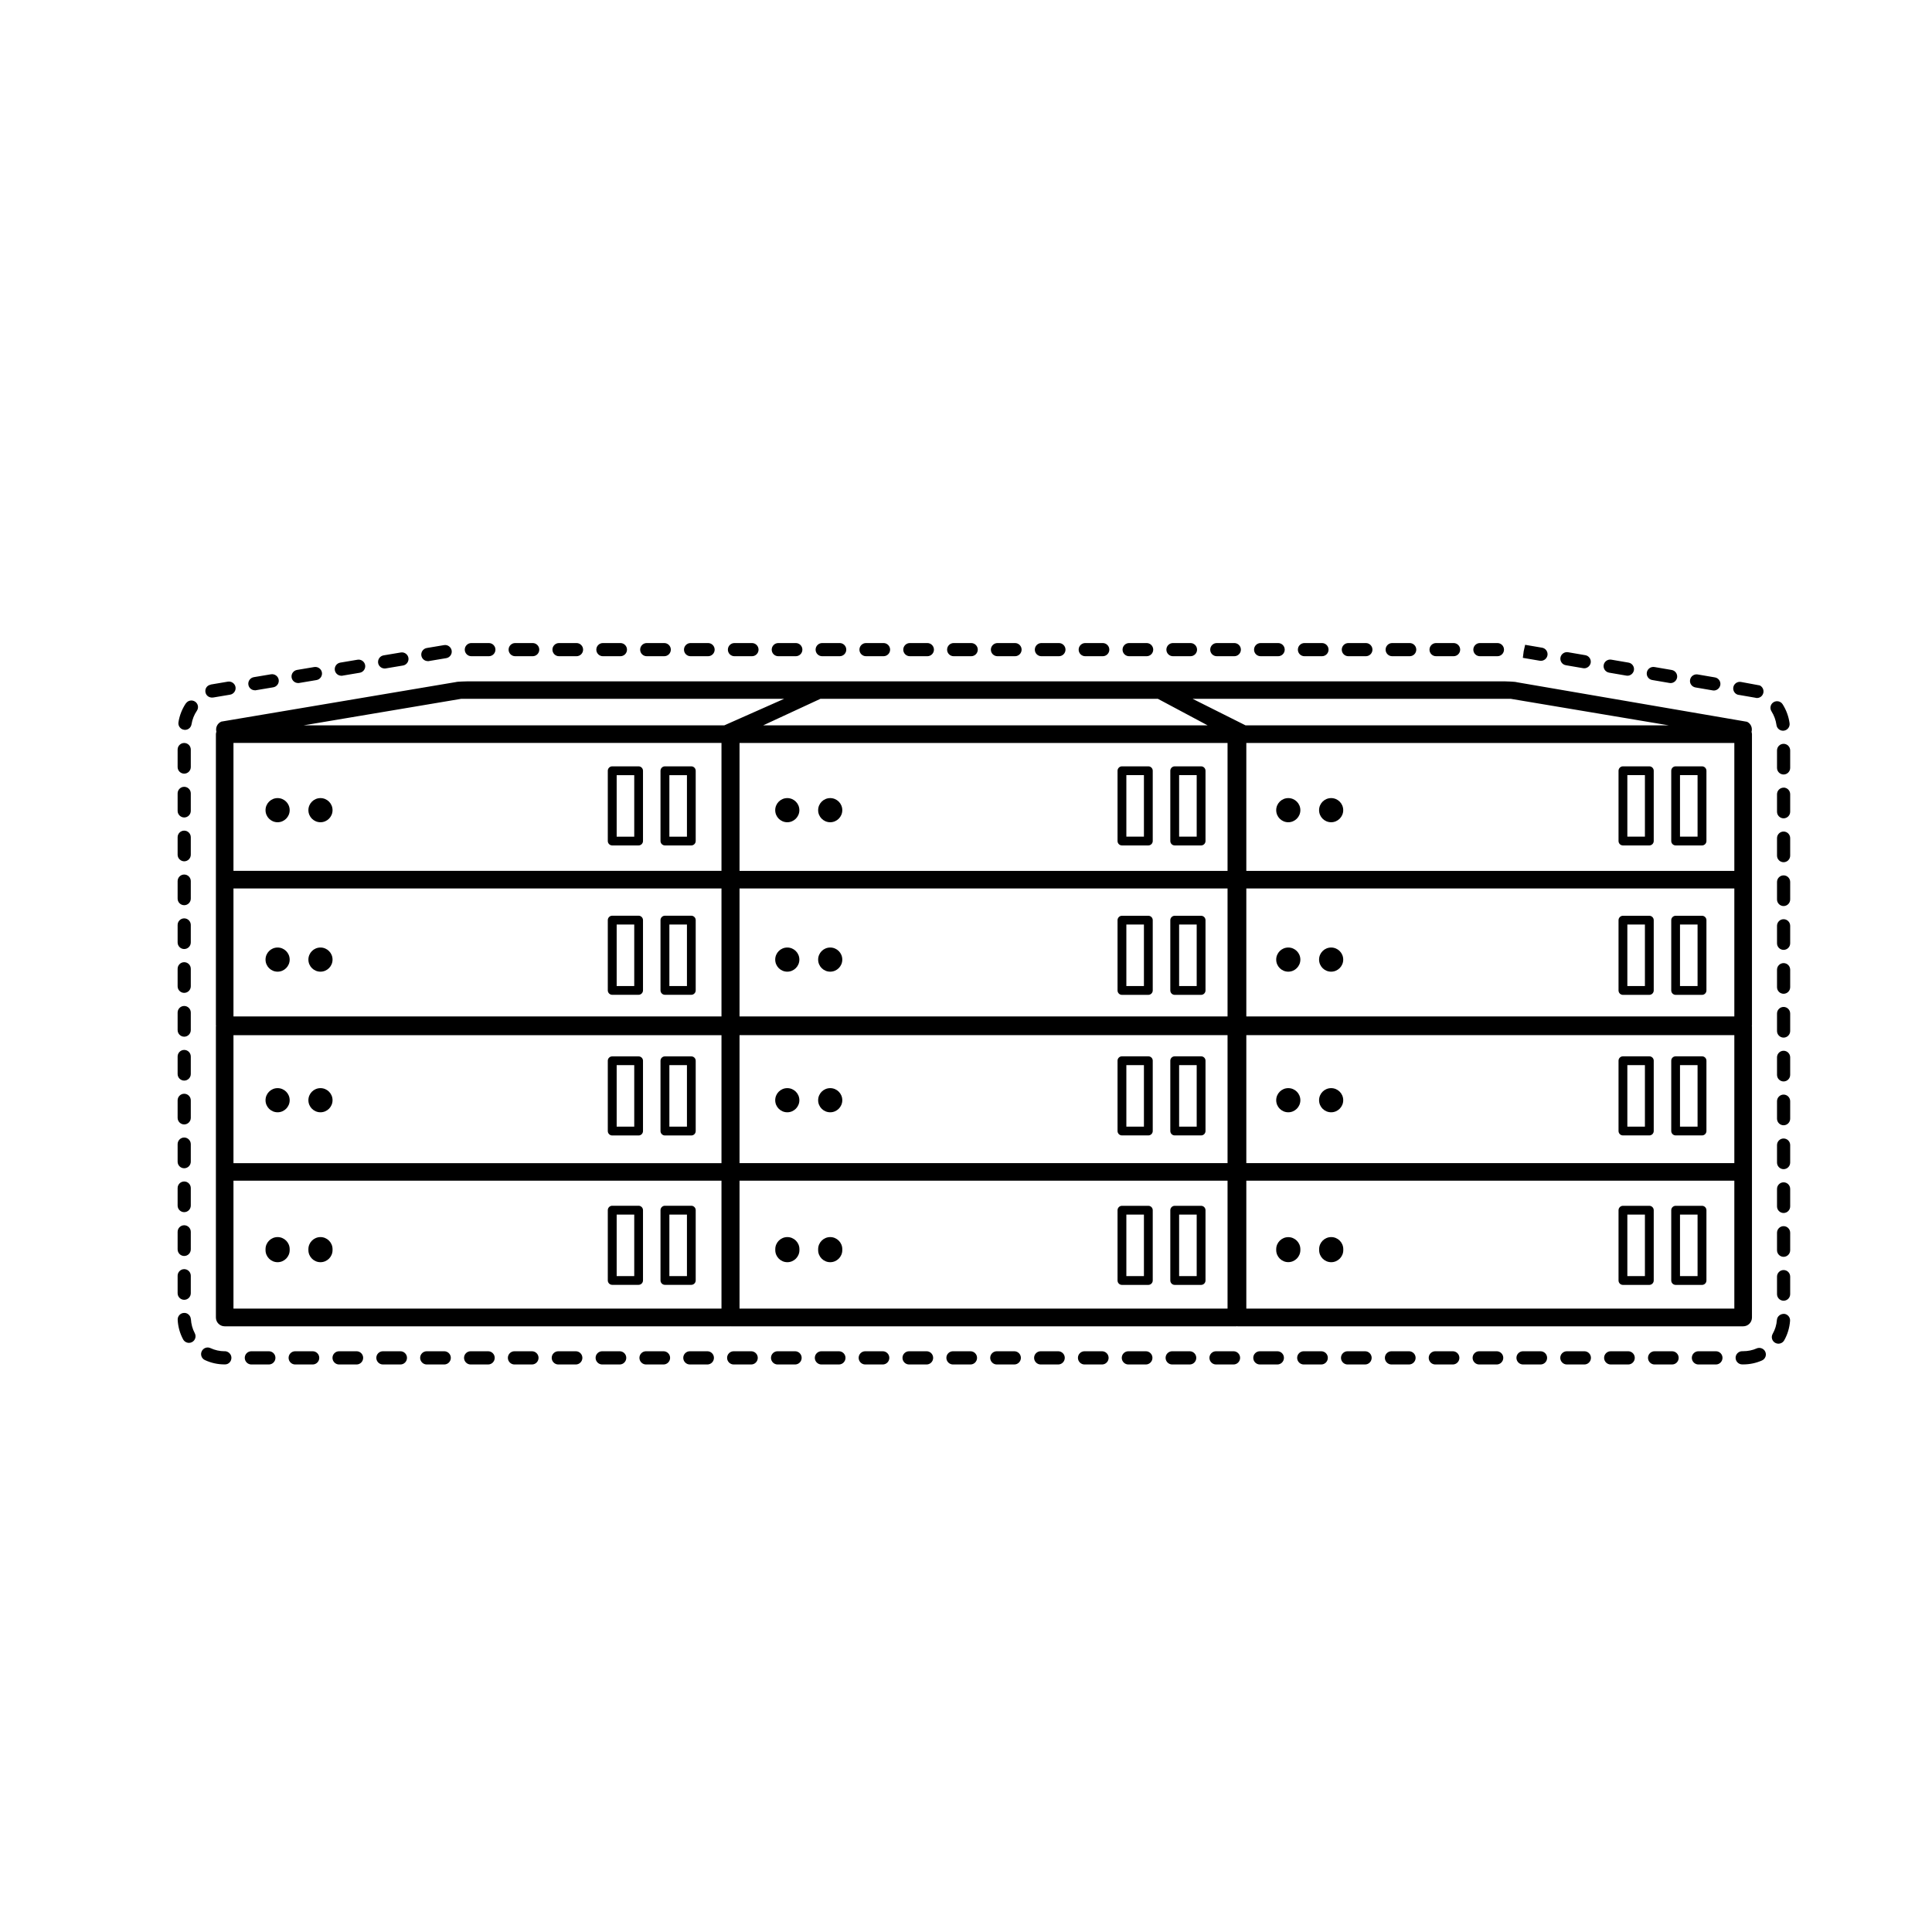 <?xml version="1.0" encoding="utf-8"?>
<!-- Generated by IcoMoon.io -->
<!DOCTYPE svg PUBLIC "-//W3C//DTD SVG 1.1//EN" "http://www.w3.org/Graphics/SVG/1.1/DTD/svg11.dtd">
<svg version="1.1" xmlns="http://www.w3.org/2000/svg" xmlns:xlink="http://www.w3.org/1999/xlink" width="32" height="32" viewBox="0 0 32 32">
<g>
</g>
	<path d="M3.583 12.122c-0.003 0.013-0.007 0.025-0.007 0.038v4.821c0 0.004 0.002 0.006 0.002 0.010 0 0.004-0.002 0.006-0.002 0.010v4.821c0 0.080 0.065 0.146 0.146 0.146h8.374c0.002 0 0.003-0.001 0.004-0.001s0.003 0.001 0.004 0.001h8.374c0.004 0 0.006-0.002 0.010-0.002s0.006 0.002 0.010 0.002h8.374c0.081 0 0.146-0.065 0.146-0.146v-4.821c0-0.003-0.002-0.006-0.002-0.010 0-0.003 0.002-0.006 0.002-0.010v-4.821c0-0.014-0.004-0.026-0.007-0.038 0.018-0.066-0.010-0.136-0.074-0.167l-3.813-0.655c-0.020-0.010-0.187-0.015-0.209-0.015l-17.161 0c-0.020 0-0.185 0.004-0.202 0.012l-3.886 0.655c-0.068 0.029-0.1 0.102-0.081 0.171zM20.332 20.253v1.422l-8.083-0v-2.119h8.083v0.697zM20.332 17.896v1.369h-8.083v-2.12h8.083v0.751zM20.332 15.413v1.422l-8.083 0v-2.119h8.083v0.697zM20.332 13.056v1.369h-8.083v-2.119h8.083v0.751zM28.726 20.253v1.422l-8.083-0v-2.119l8.083 0v0.697zM28.726 17.896v1.369h-8.083v-2.12l8.083 0v0.75zM28.726 15.413v1.422l-8.083 0v-2.119h8.083v0.697zM28.726 13.056v1.369h-8.083v-2.119h8.083v0.751zM25.025 11.575l2.615 0.439h-7.010l-0.876-0.439h5.271zM19.179 11.575l0.823 0.439h-7.361l0.947-0.439h5.59zM7.637 11.575h5.35l-0.99 0.439h-6.968l2.608-0.439zM3.867 12.305h8.083v2.119h-8.083v-2.119zM3.867 14.716h8.083v2.119l-8.083 0v-2.119zM3.867 17.146h8.083v2.12l-8.083-0v-2.119zM3.867 19.556h8.083v2.119l-8.083-0v-2.119zM4.398 13.419c0 0.111 0.090 0.2 0.2 0.2s0.2-0.090 0.2-0.2c0-0.111-0.090-0.2-0.2-0.2-0.111 0-0.2 0.090-0.2 0.2zM5.108 13.419c0 0.111 0.090 0.2 0.2 0.2s0.2-0.090 0.2-0.2c0-0.111-0.090-0.2-0.2-0.2-0.111 0-0.2 0.090-0.2 0.2zM11.45 12.693h-0.437c-0.040 0-0.073 0.033-0.073 0.073v1.164c0 0.040 0.033 0.073 0.073 0.073h0.437c0.040 0 0.073-0.033 0.073-0.073v-1.164c0-0.040-0.033-0.073-0.073-0.073zM11.378 13.858h-0.291v-1.019h0.291v1.019zM10.577 12.693h-0.437c-0.040 0-0.073 0.033-0.073 0.073v1.164c0 0.040 0.033 0.073 0.073 0.073h0.437c0.040 0 0.073-0.033 0.073-0.073v-1.164c-0-0.040-0.033-0.073-0.073-0.073zM10.505 13.858h-0.291v-1.019h0.291v1.019zM4.398 15.894c0 0.111 0.090 0.2 0.2 0.2s0.2-0.090 0.2-0.2c0-0.111-0.090-0.2-0.2-0.2-0.111 0-0.2 0.090-0.2 0.2zM5.108 15.894c0 0.111 0.090 0.2 0.2 0.2s0.2-0.090 0.2-0.2c0-0.111-0.090-0.2-0.2-0.2-0.111 0-0.2 0.090-0.2 0.2zM11.45 15.167h-0.437c-0.040 0-0.073 0.033-0.073 0.073v1.164c0 0.040 0.033 0.073 0.073 0.073h0.437c0.040 0 0.073-0.033 0.073-0.073v-1.164c0-0.040-0.033-0.073-0.073-0.073zM11.378 16.332h-0.291v-1.019h0.291v1.019zM10.577 15.167h-0.437c-0.040 0-0.073 0.033-0.073 0.073v1.164c0 0.040 0.033 0.073 0.073 0.073h0.437c0.040 0 0.073-0.033 0.073-0.073v-1.164c-0-0.040-0.033-0.073-0.073-0.073zM10.505 16.332h-0.291v-1.019h0.291v1.019zM4.398 18.223c0 0.111 0.090 0.2 0.2 0.2s0.2-0.090 0.2-0.2c0-0.111-0.090-0.2-0.2-0.2-0.111 0-0.2 0.090-0.2 0.2zM5.108 18.223c0 0.111 0.090 0.2 0.2 0.2s0.2-0.090 0.2-0.2c0-0.111-0.090-0.2-0.2-0.2-0.111 0-0.2 0.090-0.2 0.2zM11.45 17.497h-0.437c-0.040 0-0.073 0.032-0.073 0.072v1.165c0 0.040 0.033 0.073 0.073 0.073h0.437c0.040 0 0.073-0.032 0.073-0.073v-1.165c0-0.040-0.033-0.072-0.073-0.072zM11.378 18.661h-0.291v-1.019h0.291v1.019zM10.577 17.497h-0.437c-0.040 0-0.073 0.032-0.073 0.072v1.165c0 0.040 0.033 0.073 0.073 0.073h0.437c0.040 0 0.073-0.032 0.073-0.073v-1.165c-0-0.040-0.033-0.072-0.073-0.072zM10.505 18.661h-0.291v-1.019h0.291v1.019zM4.398 20.698c-0 0.002-0 0.005-0 0.008 0 0.11 0.090 0.2 0.2 0.2 0.11 0 0.2-0.090 0.2-0.2 0-0.003-0-0.006-0-0.008 0-0.002 0-0.005 0-0.008 0-0.11-0.090-0.2-0.2-0.2-0.11 0-0.2 0.090-0.2 0.2 0 0.003 0 0.006 0 0.008zM5.108 20.698c-0 0.002-0 0.005-0 0.008 0 0.11 0.090 0.2 0.2 0.2 0.11 0 0.2-0.090 0.2-0.2 0-0.003-0-0.006-0-0.008 0-0.002 0-0.005 0-0.008 0-0.11-0.090-0.2-0.2-0.2-0.11 0-0.2 0.090-0.2 0.2 0 0.003 0 0.006 0 0.008zM11.45 19.971h-0.437c-0.040 0-0.073 0.033-0.073 0.073v1.164c0 0.040 0.033 0.073 0.073 0.073h0.437c0.040 0 0.073-0.033 0.073-0.073v-1.164c0-0.040-0.033-0.073-0.073-0.073zM11.378 21.136h-0.291v-1.019h0.291v1.019zM10.577 19.971h-0.437c-0.040 0-0.073 0.033-0.073 0.073v1.164c0 0.040 0.033 0.073 0.073 0.073h0.437c0.040 0 0.073-0.033 0.073-0.073v-1.164c-0-0.040-0.033-0.073-0.073-0.073zM10.505 21.136h-0.291v-1.019h0.291v1.019zM12.84 13.419c0 0.111 0.090 0.2 0.2 0.2s0.2-0.090 0.2-0.2c0-0.111-0.090-0.2-0.2-0.2-0.111 0-0.2 0.090-0.2 0.2zM13.551 13.419c0 0.111 0.090 0.2 0.2 0.2s0.2-0.090 0.2-0.2c0-0.111-0.090-0.2-0.2-0.2-0.111 0-0.2 0.090-0.2 0.2zM19.457 14.003h0.437c0.040 0 0.073-0.033 0.073-0.073v-1.164c0-0.040-0.033-0.073-0.073-0.073h-0.437c-0.040 0-0.073 0.033-0.073 0.073v1.164c-0 0.040 0.032 0.073 0.073 0.073zM19.53 12.838h0.291v1.019h-0.291v-1.019zM18.583 14.003h0.437c0.040 0 0.073-0.033 0.073-0.073v-1.164c0-0.040-0.032-0.073-0.073-0.073h-0.437c-0.040 0-0.073 0.033-0.073 0.073v1.164c0 0.040 0.032 0.073 0.073 0.073zM18.656 12.838h0.291v1.019h-0.291v-1.019zM12.84 15.894c0 0.111 0.090 0.2 0.2 0.2s0.2-0.090 0.2-0.2c0-0.111-0.090-0.2-0.2-0.2-0.111 0-0.2 0.090-0.2 0.2zM13.551 15.894c0 0.111 0.090 0.2 0.2 0.2s0.2-0.090 0.2-0.2c0-0.111-0.090-0.2-0.2-0.2-0.111 0-0.2 0.090-0.2 0.2zM19.457 16.478h0.437c0.040 0 0.073-0.033 0.073-0.073v-1.164c0-0.040-0.033-0.073-0.073-0.073h-0.437c-0.040 0-0.073 0.033-0.073 0.073v1.164c-0 0.040 0.032 0.073 0.073 0.073zM19.53 15.313h0.291v1.019h-0.291v-1.019zM18.583 16.478h0.437c0.040 0 0.073-0.033 0.073-0.073v-1.164c0-0.040-0.032-0.073-0.073-0.073h-0.437c-0.040 0-0.073 0.033-0.073 0.073v1.164c0 0.040 0.032 0.073 0.073 0.073zM18.656 15.313h0.291v1.019h-0.291v-1.019zM12.84 18.223c0 0.111 0.090 0.2 0.2 0.2s0.2-0.090 0.2-0.2c0-0.111-0.090-0.2-0.2-0.2-0.111 0-0.2 0.090-0.2 0.2zM13.551 18.223c0 0.111 0.090 0.2 0.2 0.2s0.2-0.090 0.2-0.2c0-0.111-0.090-0.2-0.2-0.2-0.111 0-0.2 0.090-0.2 0.2zM19.457 18.806h0.437c0.040 0 0.073-0.032 0.073-0.073v-1.165c0-0.040-0.033-0.072-0.073-0.072h-0.437c-0.040 0-0.073 0.032-0.073 0.072v1.165c-0 0.040 0.032 0.073 0.073 0.073zM19.53 17.642h0.291v1.019h-0.291v-1.019zM18.583 18.806h0.437c0.040 0 0.073-0.032 0.073-0.073v-1.165c0-0.040-0.032-0.072-0.073-0.072h-0.437c-0.040 0-0.073 0.032-0.073 0.072v1.165c0 0.040 0.032 0.073 0.073 0.073zM18.656 17.642h0.291v1.019h-0.291v-1.019zM12.841 20.698c-0 0.002-0 0.005-0 0.008 0 0.11 0.090 0.2 0.2 0.2 0.11 0 0.2-0.090 0.2-0.2 0-0.003-0-0.006-0-0.008 0-0.002 0-0.005 0-0.008 0-0.11-0.090-0.2-0.2-0.2-0.11 0-0.2 0.090-0.2 0.2 0 0.003 0 0.006 0 0.008zM13.551 20.698c-0 0.002-0 0.005-0 0.008 0 0.11 0.090 0.2 0.2 0.2 0.11 0 0.2-0.090 0.2-0.2 0-0.003-0-0.006-0-0.008 0-0.002 0-0.005 0-0.008 0-0.11-0.090-0.2-0.2-0.2-0.11 0-0.2 0.090-0.2 0.2 0 0.003 0 0.006 0 0.008zM19.457 21.282h0.437c0.040 0 0.073-0.033 0.073-0.073v-1.164c0-0.040-0.033-0.073-0.073-0.073h-0.437c-0.040 0-0.073 0.033-0.073 0.073v1.164c-0 0.040 0.032 0.073 0.073 0.073zM19.53 20.117h0.291v1.019h-0.291v-1.019zM18.583 21.282h0.437c0.040 0 0.073-0.033 0.073-0.073v-1.164c0-0.040-0.032-0.073-0.073-0.073h-0.437c-0.040 0-0.073 0.033-0.073 0.073v1.164c0 0.040 0.032 0.073 0.073 0.073zM18.656 20.117h0.291v1.019h-0.291v-1.019zM21.138 13.419c0 0.111 0.090 0.2 0.2 0.2s0.2-0.090 0.2-0.2c0-0.111-0.090-0.2-0.2-0.2-0.111 0-0.2 0.090-0.2 0.2zM21.848 13.419c0 0.111 0.090 0.2 0.2 0.2s0.2-0.090 0.2-0.2c0-0.111-0.090-0.2-0.2-0.2-0.111 0-0.2 0.090-0.2 0.2zM27.754 14.003h0.437c0.040 0 0.073-0.033 0.073-0.073v-1.164c0-0.040-0.033-0.073-0.073-0.073h-0.437c-0.040 0-0.073 0.033-0.073 0.073v1.164c0 0.040 0.033 0.073 0.073 0.073zM27.826 12.838h0.291v1.019h-0.291v-1.019zM26.881 14.003h0.437c0.040 0 0.073-0.033 0.073-0.073v-1.164c0-0.040-0.033-0.073-0.073-0.073h-0.437c-0.040 0-0.073 0.033-0.073 0.073v1.164c0 0.040 0.032 0.073 0.073 0.073zM26.954 12.838h0.291v1.019h-0.291v-1.019zM21.138 15.894c0 0.111 0.090 0.2 0.2 0.2s0.2-0.090 0.2-0.2c0-0.111-0.090-0.2-0.2-0.2-0.111 0-0.2 0.090-0.2 0.2zM21.848 15.894c0 0.111 0.090 0.2 0.2 0.2s0.2-0.090 0.2-0.2c0-0.111-0.090-0.2-0.2-0.2-0.111 0-0.2 0.090-0.2 0.2zM27.754 16.478h0.437c0.040 0 0.073-0.033 0.073-0.073v-1.164c0-0.040-0.033-0.073-0.073-0.073h-0.437c-0.040 0-0.073 0.033-0.073 0.073v1.164c0 0.040 0.033 0.073 0.073 0.073zM27.826 15.313h0.291v1.019h-0.291v-1.019zM26.881 16.478h0.437c0.040 0 0.073-0.033 0.073-0.073v-1.164c0-0.040-0.033-0.073-0.073-0.073h-0.437c-0.040 0-0.073 0.033-0.073 0.073v1.164c0 0.040 0.032 0.073 0.073 0.073zM26.954 15.313h0.291v1.019h-0.291v-1.019zM21.138 18.223c0 0.111 0.090 0.2 0.2 0.2s0.2-0.090 0.2-0.2c0-0.111-0.090-0.2-0.2-0.2-0.111 0-0.2 0.090-0.2 0.2zM21.848 18.223c0 0.111 0.090 0.2 0.2 0.2s0.2-0.090 0.2-0.2c0-0.111-0.090-0.2-0.2-0.2-0.111 0-0.2 0.090-0.2 0.2zM27.754 18.806h0.437c0.040 0 0.073-0.032 0.073-0.073v-1.165c0-0.040-0.033-0.072-0.073-0.072h-0.437c-0.040 0-0.073 0.032-0.073 0.072v1.165c0 0.040 0.033 0.073 0.073 0.073zM27.826 17.642h0.291v1.019h-0.291v-1.019zM26.881 18.806h0.437c0.040 0 0.073-0.032 0.073-0.073v-1.165c0-0.040-0.033-0.072-0.073-0.072h-0.437c-0.040 0-0.073 0.032-0.073 0.072v1.165c0 0.040 0.032 0.073 0.073 0.073zM26.954 17.642h0.291v1.019h-0.291v-1.019zM21.138 20.698c-0 0.002-0 0.005-0 0.007 0 0.11 0.090 0.2 0.2 0.2 0.11 0 0.2-0.090 0.2-0.2 0-0.003-0-0.005-0-0.007 0-0.002 0-0.004 0-0.007 0-0.11-0.090-0.2-0.2-0.2-0.11 0-0.2 0.090-0.2 0.2 0 0.003 0 0.005 0 0.007zM21.849 20.698c-0 0.002-0 0.005-0 0.008 0 0.11 0.090 0.2 0.2 0.2 0.11 0 0.2-0.090 0.2-0.2 0-0.003-0-0.006-0-0.008 0-0.002 0-0.005 0-0.008 0-0.11-0.090-0.2-0.2-0.2-0.11 0-0.2 0.090-0.2 0.2 0 0.003 0 0.006 0 0.008zM27.754 21.282h0.437c0.040 0 0.073-0.033 0.073-0.073v-1.164c0-0.040-0.033-0.073-0.073-0.073h-0.437c-0.040 0-0.073 0.033-0.073 0.073v1.164c0 0.040 0.033 0.073 0.073 0.073zM27.826 20.117h0.291v1.019h-0.291v-1.019zM26.881 21.282h0.437c0.040 0 0.073-0.033 0.073-0.073v-1.164c0-0.040-0.033-0.073-0.073-0.073h-0.437c-0.040 0-0.073 0.033-0.073 0.073v1.164c0 0.040 0.032 0.073 0.073 0.073zM26.954 20.117h0.291v1.019h-0.291v-1.019zM13.169 22.381h-0.29c-0.060 0-0.109 0.049-0.109 0.109 0 0.060 0.049 0.11 0.109 0.11h0.29c0.060 0 0.109-0.049 0.109-0.11 0-0.060-0.049-0.109-0.109-0.109zM16.8 22.381h-0.29c-0.060 0-0.109 0.049-0.109 0.109 0 0.060 0.049 0.11 0.109 0.11h0.29c0.060 0 0.109-0.049 0.109-0.11 0-0.060-0.049-0.109-0.109-0.109zM15.347 22.381h-0.29c-0.060 0-0.109 0.049-0.109 0.109 0 0.060 0.049 0.11 0.109 0.11h0.29c0.060 0 0.109-0.049 0.109-0.11 0-0.060-0.049-0.109-0.109-0.109zM14.621 22.381h-0.29c-0.060 0-0.109 0.049-0.109 0.109 0 0.060 0.049 0.11 0.109 0.11h0.29c0.060 0 0.109-0.049 0.109-0.11-0-0.060-0.049-0.109-0.109-0.109zM17.527 22.381h-0.29c-0.060 0-0.109 0.049-0.109 0.109 0 0.060 0.049 0.11 0.109 0.11h0.29c0.060 0 0.109-0.049 0.109-0.11 0-0.060-0.049-0.109-0.109-0.109zM13.895 22.381h-0.29c-0.060 0-0.109 0.049-0.109 0.109 0 0.060 0.049 0.11 0.109 0.11h0.29c0.060 0 0.109-0.049 0.109-0.11-0-0.060-0.049-0.109-0.109-0.109zM16.074 22.381h-0.29c-0.060 0-0.109 0.049-0.109 0.109 0 0.060 0.049 0.11 0.109 0.11h0.29c0.060 0 0.109-0.049 0.109-0.11 0-0.060-0.049-0.109-0.109-0.109zM21.158 22.381h-0.291c-0.060 0-0.109 0.049-0.109 0.109 0 0.060 0.049 0.11 0.109 0.11h0.29c0.060 0 0.109-0.049 0.109-0.11 0-0.060-0.048-0.109-0.109-0.109zM20.432 22.381h-0.291c-0.060 0-0.109 0.049-0.109 0.109 0 0.060 0.049 0.11 0.109 0.11h0.29c0.060 0 0.109-0.049 0.109-0.11 0-0.060-0.049-0.109-0.109-0.109zM18.979 22.381h-0.29c-0.060 0-0.109 0.049-0.109 0.109 0 0.060 0.049 0.11 0.109 0.11h0.29c0.060 0 0.109-0.049 0.109-0.11-0-0.060-0.049-0.109-0.109-0.109zM18.253 22.381h-0.29c-0.060 0-0.109 0.049-0.109 0.109 0 0.060 0.049 0.11 0.109 0.11h0.29c0.060 0 0.109-0.049 0.109-0.11-0-0.060-0.049-0.109-0.109-0.109zM19.705 22.381h-0.29c-0.060 0-0.109 0.049-0.109 0.109 0 0.060 0.049 0.11 0.109 0.11h0.29c0.060 0 0.109-0.049 0.109-0.11-0-0.060-0.049-0.109-0.109-0.109zM21.884 22.381h-0.29c-0.060 0-0.109 0.049-0.109 0.109 0 0.060 0.049 0.11 0.109 0.11h0.29c0.060 0 0.109-0.049 0.109-0.11 0-0.060-0.048-0.109-0.109-0.109zM8.085 22.381h-0.29c-0.060 0-0.109 0.049-0.109 0.109 0 0.060 0.049 0.11 0.109 0.11h0.29c0.060 0 0.109-0.049 0.109-0.11 0-0.060-0.049-0.109-0.109-0.109zM6.632 22.381h-0.29c-0.060 0-0.109 0.049-0.109 0.109 0 0.060 0.049 0.11 0.109 0.11h0.29c0.060 0 0.109-0.049 0.109-0.11 0-0.060-0.049-0.109-0.109-0.109zM7.358 22.381h-0.29c-0.060 0-0.109 0.049-0.109 0.109 0 0.060 0.049 0.11 0.109 0.11h0.29c0.060 0 0.109-0.049 0.109-0.11 0-0.060-0.049-0.109-0.109-0.109zM5.906 22.381h-0.29c-0.060 0-0.109 0.049-0.109 0.109 0 0.060 0.049 0.11 0.109 0.11h0.29c0.060 0 0.109-0.049 0.109-0.11 0-0.060-0.049-0.109-0.109-0.109zM5.179 22.381h-0.29c-0.060 0-0.109 0.049-0.109 0.109 0 0.060 0.049 0.11 0.109 0.11h0.29c0.060 0 0.109-0.049 0.109-0.11 0-0.060-0.049-0.109-0.109-0.109zM8.811 22.381h-0.29c-0.060 0-0.109 0.049-0.109 0.109 0 0.060 0.049 0.11 0.109 0.11h0.29c0.060 0 0.109-0.049 0.109-0.11-0-0.060-0.049-0.109-0.109-0.109zM11.716 22.381h-0.29c-0.060 0-0.109 0.049-0.109 0.109 0 0.060 0.049 0.11 0.109 0.11h0.29c0.060 0 0.109-0.049 0.109-0.11-0-0.060-0.049-0.109-0.109-0.109zM10.99 22.381h-0.29c-0.060 0-0.109 0.049-0.109 0.109 0 0.060 0.049 0.11 0.109 0.11h0.29c0.060 0 0.109-0.049 0.109-0.11-0-0.060-0.049-0.109-0.109-0.109zM9.537 22.381h-0.29c-0.060 0-0.109 0.049-0.109 0.109 0 0.060 0.049 0.11 0.109 0.11h0.29c0.060 0 0.109-0.049 0.109-0.11-0-0.060-0.049-0.109-0.109-0.109zM10.264 22.381h-0.29c-0.060 0-0.109 0.049-0.109 0.109 0 0.060 0.049 0.11 0.109 0.11h0.29c0.060 0 0.109-0.049 0.109-0.11-0-0.060-0.049-0.109-0.109-0.109zM12.442 22.381h-0.29c-0.060 0-0.109 0.049-0.109 0.109 0 0.060 0.049 0.11 0.109 0.11h0.29c0.060 0 0.109-0.049 0.109-0.11 0-0.060-0.049-0.109-0.109-0.109zM29.542 15.952c-0.060 0-0.109 0.049-0.109 0.109v0.29c0 0.060 0.049 0.109 0.109 0.109s0.109-0.049 0.109-0.109v-0.29c-0-0.060-0.049-0.109-0.109-0.109zM29.542 17.404c-0.060 0-0.109 0.049-0.109 0.109v0.29c0 0.060 0.049 0.109 0.109 0.109s0.109-0.049 0.109-0.109v-0.29c-0-0.060-0.049-0.109-0.109-0.109zM29.542 18.13c-0.060 0-0.109 0.049-0.109 0.109v0.29c0 0.060 0.049 0.109 0.109 0.109s0.109-0.049 0.109-0.109v-0.29c-0-0.060-0.049-0.109-0.109-0.109zM29.542 16.678c-0.060 0-0.109 0.049-0.109 0.109v0.29c0 0.060 0.049 0.109 0.109 0.109s0.109-0.049 0.109-0.109v-0.29c-0-0.060-0.049-0.109-0.109-0.109zM29.542 18.857c-0.060 0-0.109 0.049-0.109 0.109v0.29c0 0.060 0.049 0.109 0.109 0.109s0.109-0.049 0.109-0.109v-0.29c-0-0.060-0.049-0.109-0.109-0.109zM29.542 19.583c-0.060 0-0.109 0.049-0.109 0.109v0.29c0 0.060 0.049 0.109 0.109 0.109s0.109-0.049 0.109-0.109v-0.29c-0-0.060-0.049-0.109-0.109-0.109zM3.721 22.381c-0.082 0-0.161-0.018-0.235-0.052-0.055-0.026-0.12-0.002-0.145 0.053-0.026 0.054-0.002 0.12 0.053 0.145 0.103 0.048 0.213 0.072 0.327 0.072h0.006c0.060 0 0.106-0.049 0.106-0.11 0-0.060-0.052-0.109-0.112-0.109zM29.542 13.046c-0.060 0-0.109 0.049-0.109 0.109v0.29c0 0.060 0.049 0.109 0.109 0.109s0.109-0.049 0.109-0.109l-0-0.29c0-0.061-0.049-0.11-0.109-0.11zM29.542 12.32c-0.060 0-0.109 0.049-0.109 0.109v0.29c0 0.060 0.049 0.109 0.109 0.109s0.109-0.049 0.109-0.109l-0-0.29c0-0.060-0.049-0.109-0.109-0.109zM29.542 20.309c-0.060 0-0.109 0.049-0.109 0.109v0.29c0 0.060 0.049 0.109 0.109 0.109s0.109-0.049 0.109-0.109v-0.29c-0-0.060-0.049-0.109-0.109-0.109zM29.542 13.773c-0.060 0-0.109 0.049-0.109 0.109v0.29c0 0.060 0.049 0.109 0.109 0.109s0.109-0.049 0.109-0.109l-0-0.29c0-0.060-0.049-0.109-0.109-0.109zM29.542 14.499c-0.060 0-0.109 0.049-0.109 0.109v0.29c0 0.060 0.049 0.109 0.109 0.109s0.109-0.049 0.109-0.109v-0.29c-0-0.061-0.049-0.109-0.109-0.109zM29.542 15.225c-0.060 0-0.109 0.049-0.109 0.109v0.29c0 0.060 0.049 0.109 0.109 0.109s0.109-0.049 0.109-0.109v-0.29c-0-0.060-0.049-0.109-0.109-0.109zM24.79 22.381h-0.29c-0.060 0-0.109 0.049-0.109 0.109 0 0.060 0.049 0.11 0.109 0.11h0.29c0.060 0 0.109-0.049 0.109-0.11-0-0.060-0.049-0.109-0.109-0.109zM25.516 22.381h-0.29c-0.060 0-0.109 0.049-0.109 0.109 0 0.060 0.049 0.11 0.109 0.11h0.29c0.060 0 0.109-0.049 0.109-0.11 0-0.060-0.049-0.109-0.109-0.109zM26.242 22.381h-0.29c-0.060 0-0.109 0.049-0.109 0.109 0 0.060 0.049 0.11 0.109 0.11h0.29c0.060 0 0.109-0.049 0.109-0.11 0-0.060-0.049-0.109-0.109-0.109zM26.968 22.381h-0.29c-0.060 0-0.109 0.049-0.109 0.109 0 0.060 0.049 0.11 0.109 0.11h0.29c0.060 0 0.109-0.049 0.109-0.11 0-0.060-0.049-0.109-0.109-0.109zM22.61 22.381h-0.29c-0.060 0-0.109 0.049-0.109 0.109 0 0.060 0.049 0.11 0.109 0.11h0.29c0.060 0 0.109-0.049 0.109-0.11 0-0.060-0.049-0.109-0.109-0.109zM23.337 22.381h-0.29c-0.060 0-0.109 0.049-0.109 0.109 0 0.060 0.049 0.11 0.109 0.11h0.29c0.060 0 0.11-0.049 0.11-0.11-0-0.060-0.049-0.109-0.11-0.109zM24.063 22.381h-0.29c-0.060 0-0.109 0.049-0.109 0.109 0 0.060 0.049 0.11 0.109 0.11h0.29c0.060 0 0.109-0.049 0.109-0.11 0-0.060-0.049-0.109-0.109-0.109zM29.542 21.036c-0.060 0-0.109 0.049-0.109 0.109v0.29c0 0.060 0.049 0.109 0.109 0.109s0.109-0.049 0.109-0.109v-0.29c-0-0.061-0.049-0.109-0.109-0.109zM27.695 22.381h-0.29c-0.060 0-0.109 0.049-0.109 0.109 0 0.060 0.049 0.11 0.109 0.11h0.29c0.060 0 0.109-0.049 0.109-0.11-0-0.060-0.049-0.109-0.109-0.109zM29.532 12.103c0.005 0 0.010-0 0.015-0.001 0.060-0.008 0.102-0.063 0.094-0.123-0.015-0.111-0.055-0.22-0.115-0.314-0.032-0.051-0.1-0.066-0.151-0.034-0.051 0.032-0.066 0.1-0.034 0.15 0.043 0.068 0.072 0.147 0.083 0.227 0.007 0.055 0.054 0.095 0.108 0.095zM29.548 21.762c-0.058-0.002-0.113 0.041-0.117 0.101-0.006 0.082-0.030 0.159-0.070 0.23-0.030 0.053-0.011 0.119 0.042 0.149 0.017 0.009 0.035 0.014 0.053 0.014 0.038 0 0.075-0.020 0.096-0.056 0.056-0.099 0.088-0.208 0.097-0.322 0.005-0.060-0.040-0.112-0.1-0.117zM28.421 22.381h-0.29c-0.060 0-0.109 0.049-0.109 0.109 0 0.060 0.049 0.11 0.109 0.11h0.29c0.060 0 0.109-0.049 0.109-0.11-0-0.060-0.049-0.109-0.109-0.109zM29.096 22.334c-0.070 0.031-0.146 0.046-0.224 0.046h-0.015c-0.060 0-0.11 0.049-0.11 0.109 0 0.060 0.049 0.11 0.11 0.11h0.015c0.109-0 0.213-0.022 0.311-0.065 0.055-0.024 0.081-0.089 0.056-0.144-0.024-0.055-0.089-0.079-0.144-0.056zM4.453 22.381h-0.29c-0.060 0-0.109 0.049-0.109 0.109 0 0.060 0.049 0.11 0.109 0.11h0.29c0.060 0 0.109-0.049 0.109-0.11 0-0.060-0.048-0.109-0.109-0.109zM17.249 10.869h0.29c0.060 0 0.109-0.049 0.109-0.109 0-0.060-0.049-0.109-0.109-0.109h-0.29c-0.060 0-0.109 0.049-0.109 0.109 0 0.061 0.049 0.109 0.109 0.109zM17.975 10.869h0.29c0.060 0 0.109-0.049 0.109-0.109 0-0.060-0.049-0.109-0.109-0.109h-0.29c-0.060 0-0.109 0.049-0.109 0.109 0 0.061 0.049 0.109 0.109 0.109zM16.522 10.869h0.29c0.060 0 0.109-0.049 0.109-0.109 0-0.060-0.049-0.109-0.109-0.109h-0.29c-0.060 0-0.11 0.049-0.11 0.109 0 0.061 0.049 0.109 0.11 0.109zM3.078 11.65c-0.062 0.093-0.105 0.201-0.122 0.312-0.010 0.059 0.031 0.116 0.090 0.125 0.006 0.001 0.012 0.002 0.018 0.002 0.053 0 0.099-0.038 0.108-0.092 0.013-0.080 0.043-0.158 0.089-0.225 0.034-0.050 0.020-0.118-0.030-0.151-0.051-0.034-0.119-0.020-0.152 0.030zM15.796 10.869h0.29c0.060 0 0.109-0.049 0.109-0.109 0-0.060-0.049-0.109-0.109-0.109h-0.29c-0.060 0-0.109 0.049-0.109 0.109 0 0.061 0.049 0.109 0.109 0.109zM19.428 10.869h0.29c0.060 0 0.109-0.049 0.109-0.109 0-0.060-0.049-0.109-0.109-0.109h-0.29c-0.060 0-0.109 0.049-0.109 0.109 0 0.061 0.049 0.109 0.109 0.109zM18.702 10.869h0.29c0.060 0 0.109-0.049 0.109-0.109 0-0.060-0.049-0.109-0.109-0.109h-0.29c-0.060 0-0.109 0.049-0.109 0.109 0 0.061 0.049 0.109 0.109 0.109zM15.070 10.869h0.29c0.060 0 0.109-0.049 0.109-0.109 0-0.060-0.049-0.109-0.109-0.109h-0.29c-0.060 0-0.109 0.049-0.109 0.109 0 0.061 0.049 0.109 0.109 0.109zM12.165 10.869h0.29c0.060 0 0.109-0.049 0.109-0.109 0-0.060-0.049-0.109-0.109-0.109h-0.29c-0.060 0-0.109 0.049-0.109 0.109 0 0.061 0.049 0.109 0.109 0.109zM12.891 10.869h0.29c0.060 0 0.109-0.049 0.109-0.109 0-0.060-0.049-0.109-0.109-0.109h-0.29c-0.060 0-0.109 0.049-0.109 0.109 0 0.061 0.049 0.109 0.109 0.109zM14.344 10.869h0.29c0.060 0 0.109-0.049 0.109-0.109 0-0.060-0.049-0.109-0.109-0.109h-0.29c-0.060 0-0.109 0.049-0.109 0.109 0 0.061 0.049 0.109 0.109 0.109zM13.618 10.869h0.29c0.060 0 0.109-0.049 0.109-0.109 0-0.060-0.049-0.109-0.109-0.109h-0.29c-0.060 0-0.109 0.049-0.109 0.109-0 0.061 0.049 0.109 0.109 0.109zM25.523 10.945c0.052 0 0.098-0.038 0.108-0.091 0.010-0.059-0.030-0.116-0.089-0.126l-0.281-0.048-0.024 0.107-0.014 0.109 0.282 0.048c0.006 0.001 0.013 0.001 0.019 0.001zM26.65 11.141l0.286 0.049c0.006 0.001 0.013 0.002 0.019 0.002 0.052 0 0.098-0.038 0.108-0.091 0.010-0.059-0.030-0.116-0.089-0.126l-0.286-0.049c-0.059-0.010-0.116 0.030-0.126 0.089s0.029 0.115 0.089 0.126zM27.365 11.263l0.286 0.049c0.006 0.001 0.013 0.002 0.019 0.002 0.052 0 0.098-0.038 0.108-0.091 0.010-0.059-0.030-0.116-0.089-0.126l-0.286-0.049c-0.059-0.010-0.116 0.030-0.126 0.089-0.011 0.059 0.029 0.116 0.088 0.126zM11.438 10.869h0.29c0.060 0 0.109-0.049 0.109-0.109 0-0.060-0.049-0.109-0.109-0.109h-0.29c-0.060 0-0.109 0.049-0.109 0.109 0 0.061 0.049 0.109 0.109 0.109zM25.934 11.018l0.286 0.049c0.006 0.001 0.013 0.002 0.019 0.002 0.052 0 0.098-0.038 0.108-0.091 0.010-0.059-0.030-0.116-0.089-0.126l-0.286-0.049c-0.059-0.010-0.116 0.030-0.126 0.089s0.029 0.116 0.089 0.126zM28.081 11.386l0.286 0.049c0.006 0.001 0.012 0.002 0.019 0.002 0.052 0 0.098-0.038 0.108-0.091 0.010-0.059-0.030-0.116-0.089-0.126l-0.286-0.049c-0.059-0.010-0.116 0.030-0.126 0.089-0.011 0.060 0.030 0.116 0.089 0.126zM28.797 11.509l0.273 0.047c0.010 0.003 0.021 0.005 0.031 0.005 0.040 0 0.078-0.022 0.097-0.061 0.027-0.054 0.004-0.12-0.050-0.147l-0.313-0.058c-0.059-0.010-0.116 0.030-0.126 0.089s0.029 0.116 0.088 0.126zM23.786 10.869h0.29c0.060 0 0.109-0.049 0.109-0.109 0-0.060-0.049-0.109-0.109-0.109h-0.29c-0.060 0-0.109 0.049-0.109 0.109-0 0.061 0.048 0.109 0.109 0.109zM21.606 10.869h0.29c0.060 0 0.109-0.049 0.109-0.109 0-0.060-0.049-0.109-0.109-0.109h-0.29c-0.060 0-0.109 0.049-0.109 0.109 0 0.061 0.049 0.109 0.109 0.109zM22.333 10.869h0.29c0.060 0 0.109-0.049 0.109-0.109 0-0.060-0.049-0.109-0.109-0.109h-0.29c-0.060 0-0.109 0.049-0.109 0.109 0 0.061 0.049 0.109 0.109 0.109zM20.88 10.869h0.29c0.060 0 0.109-0.049 0.109-0.109 0-0.060-0.049-0.109-0.109-0.109h-0.29c-0.060 0-0.109 0.049-0.109 0.109 0 0.061 0.049 0.109 0.109 0.109zM24.512 10.869h0.29c0.060 0 0.109-0.049 0.109-0.109 0-0.060-0.049-0.109-0.109-0.109l-0.29 0c-0.060 0-0.109 0.049-0.109 0.109-0 0.060 0.048 0.109 0.109 0.109zM23.059 10.869h0.29c0.060 0 0.109-0.049 0.109-0.109 0-0.060-0.049-0.109-0.109-0.109l-0.29 0c-0.060 0-0.109 0.049-0.109 0.109 0 0.060 0.049 0.109 0.109 0.109zM20.154 10.869h0.29c0.060 0 0.109-0.049 0.109-0.109 0-0.060-0.049-0.109-0.109-0.109h-0.29c-0.060 0-0.109 0.049-0.109 0.109-0 0.061 0.049 0.109 0.109 0.109zM3.051 17.171c0.060 0 0.109-0.049 0.109-0.11v-0.29c0-0.060-0.049-0.109-0.109-0.109-0.060 0-0.109 0.049-0.109 0.109v0.29c0 0.061 0.049 0.11 0.109 0.11zM3.051 17.898c0.060 0 0.109-0.049 0.109-0.109v-0.29c0-0.060-0.049-0.109-0.109-0.109-0.060 0-0.109 0.049-0.109 0.109v0.29c0 0.060 0.049 0.109 0.109 0.109zM3.051 14.266c0.060 0 0.109-0.049 0.109-0.109l-0-0.29c0-0.060-0.049-0.109-0.109-0.109-0.060 0-0.109 0.049-0.109 0.109v0.29c0 0.060 0.050 0.109 0.11 0.109zM3.051 14.993c0.060 0 0.109-0.049 0.109-0.109v-0.29c0-0.060-0.049-0.109-0.109-0.109-0.060 0-0.109 0.049-0.109 0.109v0.29c0 0.060 0.049 0.109 0.109 0.109zM3.051 18.624c0.060 0 0.109-0.049 0.109-0.109v-0.29c0-0.060-0.049-0.109-0.109-0.109-0.060 0-0.109 0.049-0.109 0.109v0.29c0 0.060 0.049 0.109 0.109 0.109zM3.051 15.719c0.060 0 0.109-0.049 0.109-0.109v-0.29c0-0.060-0.049-0.109-0.109-0.109-0.060 0-0.109 0.049-0.109 0.109v0.29c0 0.060 0.049 0.109 0.109 0.109zM3.051 16.445c0.060 0 0.109-0.049 0.109-0.109v-0.29c0-0.060-0.049-0.109-0.109-0.109-0.060 0-0.109 0.049-0.109 0.109v0.29c0 0.061 0.049 0.109 0.109 0.109zM3.051 21.529c0.060 0 0.109-0.049 0.109-0.109v-0.29c0-0.060-0.049-0.109-0.109-0.109-0.060 0-0.109 0.049-0.109 0.109v0.29c0 0.060 0.049 0.109 0.109 0.109zM3.161 21.85c-0.003-0.060-0.056-0.109-0.115-0.104-0.060 0.003-0.106 0.054-0.103 0.115 0.006 0.114 0.036 0.223 0.090 0.323 0.020 0.037 0.058 0.058 0.097 0.058 0.018 0 0.035-0.004 0.051-0.013 0.053-0.028 0.073-0.094 0.045-0.147-0.038-0.072-0.059-0.15-0.064-0.232zM3.051 19.35c0.060 0 0.109-0.049 0.109-0.109v-0.29c0-0.060-0.049-0.11-0.109-0.11-0.060 0-0.109 0.049-0.109 0.11v0.29c0 0.061 0.049 0.109 0.109 0.109zM3.051 20.077c0.060 0 0.109-0.049 0.109-0.109v-0.29c0-0.060-0.049-0.109-0.109-0.109-0.060 0-0.109 0.049-0.109 0.109v0.29c0 0.061 0.049 0.109 0.109 0.109zM3.051 20.803c0.060 0 0.109-0.049 0.109-0.11v-0.29c0-0.060-0.049-0.109-0.109-0.109-0.060 0-0.109 0.049-0.109 0.109v0.29c0 0.061 0.049 0.11 0.109 0.11zM5.654 11.193c0.006 0 0.012-0 0.018-0.002l0.286-0.048c0.059-0.010 0.1-0.066 0.090-0.126-0.010-0.059-0.067-0.1-0.126-0.090l-0.286 0.048c-0.059 0.010-0.1 0.066-0.090 0.126 0.009 0.053 0.055 0.091 0.107 0.091zM8.533 10.869h0.29c0.060 0 0.109-0.049 0.109-0.109 0-0.060-0.049-0.109-0.109-0.109l-0.29 0c-0.060 0-0.109 0.049-0.109 0.109 0 0.060 0.049 0.109 0.109 0.109zM6.371 11.073c0.006 0 0.012-0.001 0.018-0.002l0.286-0.048c0.059-0.010 0.099-0.066 0.090-0.126-0.010-0.059-0.066-0.1-0.126-0.090l-0.286 0.048c-0.059 0.010-0.099 0.066-0.090 0.126 0.009 0.053 0.055 0.091 0.107 0.091zM3.051 13.54c0.060 0 0.109-0.049 0.109-0.109l-0-0.29c0-0.060-0.049-0.109-0.109-0.109-0.060 0-0.109 0.049-0.109 0.109v0.29c0 0.060 0.050 0.109 0.11 0.109zM7.807 10.869h0.29c0.060 0 0.109-0.049 0.109-0.109 0-0.060-0.049-0.109-0.109-0.109l-0.29 0c-0.060 0-0.109 0.049-0.109 0.109 0 0.060 0.049 0.109 0.109 0.109zM9.986 10.869h0.29c0.060 0 0.109-0.049 0.109-0.109 0-0.060-0.049-0.109-0.109-0.109h-0.29c-0.060 0-0.109 0.049-0.109 0.109 0 0.061 0.049 0.109 0.109 0.109zM9.259 10.869h0.29c0.060 0 0.109-0.049 0.109-0.109 0-0.060-0.049-0.109-0.109-0.109h-0.29c-0.060 0-0.109 0.049-0.109 0.109 0.001 0.061 0.049 0.109 0.109 0.109zM7.087 10.951c0.006 0 0.012-0 0.018-0.002l0.286-0.048c0.059-0.010 0.1-0.066 0.090-0.126-0.010-0.059-0.067-0.1-0.126-0.090l-0.286 0.048c-0.059 0.010-0.1 0.066-0.090 0.126 0.009 0.054 0.055 0.091 0.107 0.091zM3.051 12.814c0.060 0 0.109-0.049 0.109-0.109v-0.29c0-0.060-0.049-0.109-0.109-0.109-0.060 0-0.109 0.049-0.109 0.109v0.29c0 0.060 0.049 0.109 0.109 0.109zM10.712 10.869h0.29c0.060 0 0.109-0.049 0.109-0.109 0-0.060-0.049-0.109-0.109-0.109h-0.29c-0.060 0-0.109 0.049-0.109 0.109-0 0.061 0.049 0.109 0.109 0.109zM3.513 11.554c0.008 0 0.016-0.001 0.024-0.002l0.274-0.046c0.059-0.010 0.1-0.066 0.090-0.126-0.010-0.059-0.067-0.099-0.126-0.090l-0.278 0.047-0.033 0.011c-0.055 0.024-0.077 0.086-0.054 0.141 0.017 0.041 0.059 0.065 0.102 0.065zM4.938 11.314c0.006 0 0.012-0.001 0.018-0.002l0.286-0.048c0.059-0.010 0.1-0.066 0.090-0.126-0.010-0.059-0.067-0.099-0.126-0.090l-0.286 0.048c-0.059 0.010-0.1 0.066-0.090 0.126 0.009 0.053 0.055 0.091 0.107 0.091zM4.222 11.434c0.006 0 0.012-0 0.018-0.002l0.286-0.048c0.059-0.010 0.1-0.066 0.090-0.126-0.010-0.059-0.067-0.099-0.126-0.090l-0.286 0.048c-0.059 0.010-0.1 0.066-0.090 0.126 0.009 0.054 0.055 0.091 0.107 0.091z" fill="#000000" />
</svg>
